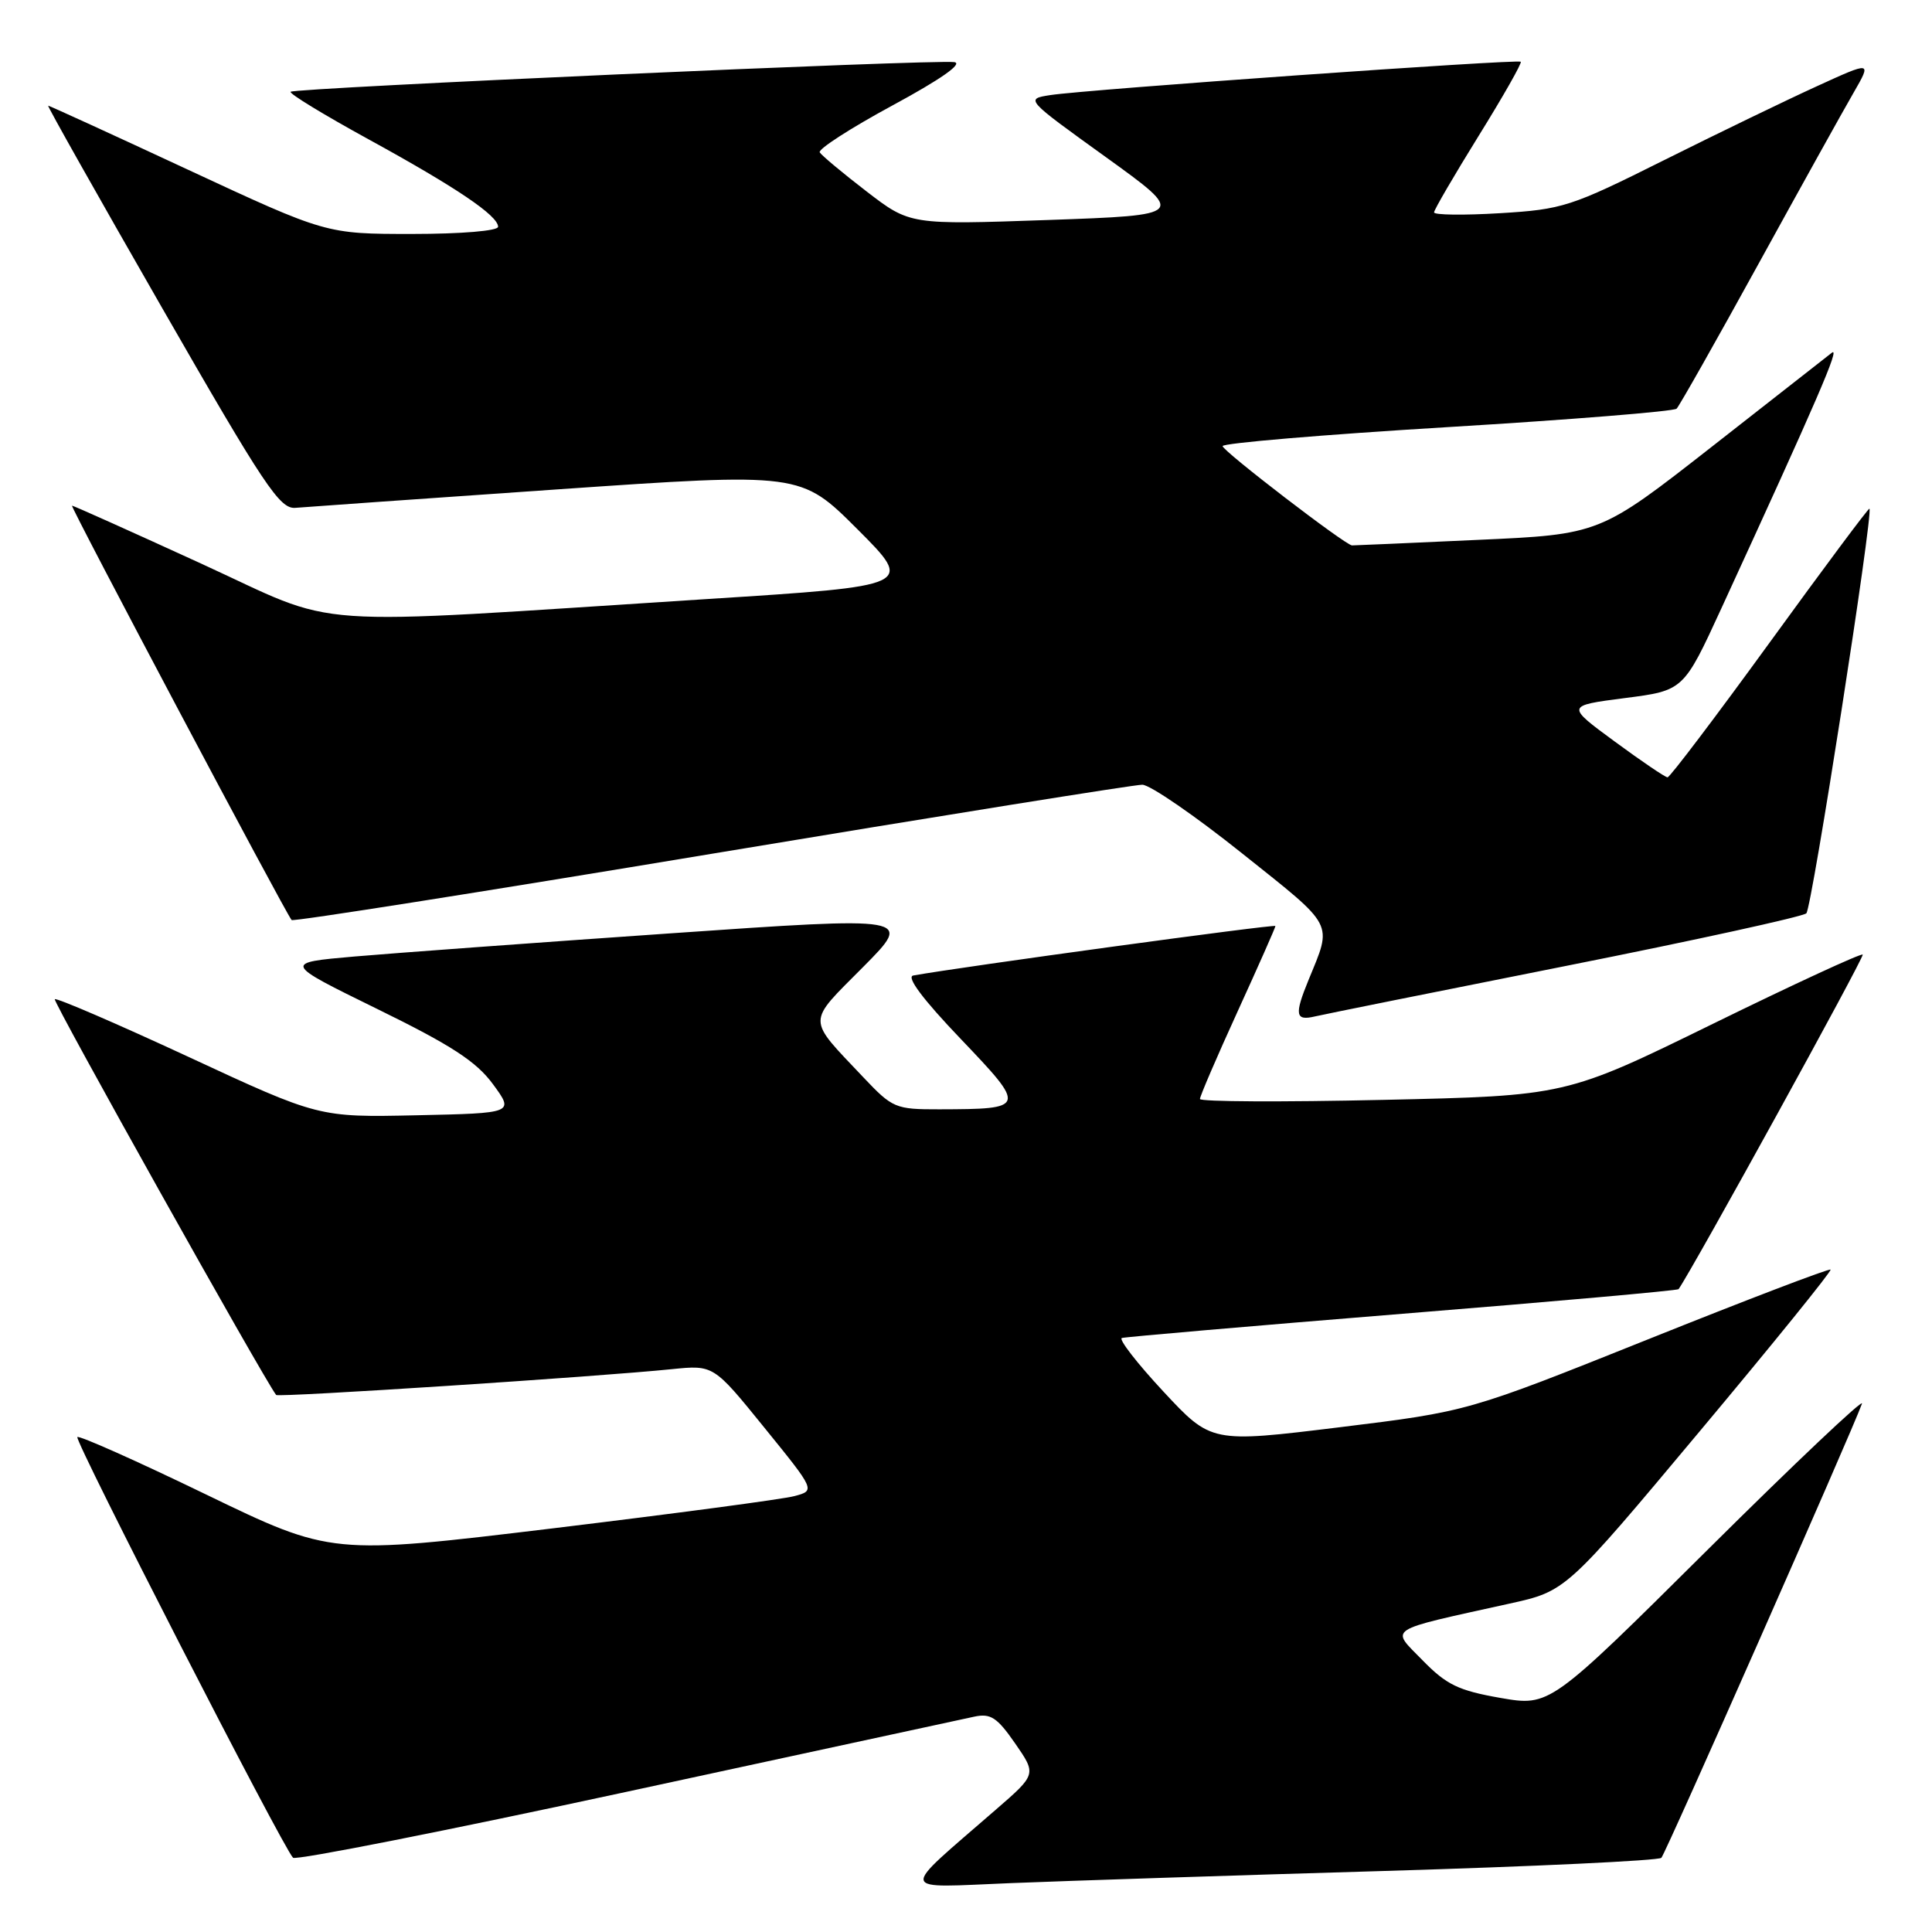 <?xml version="1.0" encoding="UTF-8" standalone="no"?>
<!DOCTYPE svg PUBLIC "-//W3C//DTD SVG 1.1//EN" "http://www.w3.org/Graphics/SVG/1.1/DTD/svg11.dtd" >
<svg xmlns="http://www.w3.org/2000/svg" xmlns:xlink="http://www.w3.org/1999/xlink" version="1.1" viewBox="0 0 256 256">
 <g >
 <path fill="currentColor"
d=" M 183.50 247.91 C 203.30 247.32 219.79 246.54 220.14 246.17 C 220.71 245.58 245.31 189.88 246.72 186.00 C 247.02 185.18 237.84 193.86 226.31 205.31 C 205.36 226.12 205.36 226.12 198.80 224.98 C 193.26 224.01 191.67 223.25 188.49 219.99 C 184.23 215.63 183.42 216.16 200.00 212.49 C 207.50 210.84 207.50 210.84 225.19 189.69 C 234.92 178.07 242.74 168.40 242.56 168.23 C 242.38 168.05 231.49 172.21 218.37 177.47 C 194.50 187.03 194.50 187.03 177.50 189.12 C 160.50 191.20 160.50 191.20 154.15 184.38 C 150.66 180.63 148.19 177.44 148.65 177.29 C 149.12 177.15 165.86 175.70 185.85 174.08 C 205.84 172.47 222.29 171.00 222.42 170.82 C 224.36 168.04 247.09 126.75 246.82 126.49 C 246.62 126.28 237.69 130.41 226.97 135.66 C 207.50 145.20 207.50 145.20 183.25 145.74 C 169.91 146.04 159.00 145.99 159.00 145.62 C 159.00 145.25 161.25 140.02 164.00 134.00 C 166.75 127.98 169.00 122.90 169.00 122.70 C 169.00 122.42 127.44 128.10 121.01 129.26 C 120.05 129.43 122.29 132.42 127.28 137.64 C 136.06 146.84 136.03 146.96 124.46 146.99 C 118.64 147.00 118.27 146.84 114.40 142.75 C 106.84 134.75 106.85 135.71 114.34 128.16 C 121.01 121.44 121.01 121.44 88.75 123.68 C 71.01 124.91 52.23 126.29 47.00 126.74 C 37.50 127.57 37.50 127.57 50.00 133.70 C 59.80 138.50 63.11 140.65 65.32 143.66 C 68.14 147.50 68.14 147.50 55.19 147.78 C 42.24 148.06 42.24 148.06 24.95 140.03 C 15.44 135.62 7.48 132.19 7.26 132.40 C 6.97 132.69 34.85 182.54 36.59 184.84 C 36.85 185.19 79.30 182.42 89.03 181.42 C 94.55 180.86 94.55 180.86 101.29 189.18 C 108.04 197.50 108.04 197.50 105.27 198.24 C 103.75 198.65 89.32 200.57 73.20 202.52 C 43.90 206.05 43.90 206.05 27.29 198.02 C 18.16 193.60 10.49 190.18 10.25 190.42 C 9.82 190.85 37.52 244.88 38.83 246.16 C 39.20 246.53 59.08 242.60 83.00 237.43 C 106.92 232.26 127.66 227.78 129.08 227.47 C 131.26 227.00 132.12 227.56 134.51 231.01 C 137.35 235.11 137.35 235.11 131.94 239.80 C 118.96 251.09 118.76 250.13 134.00 249.52 C 141.43 249.22 163.70 248.49 183.50 247.91 Z  M 207.50 127.99 C 224.55 124.60 238.88 121.46 239.35 121.02 C 240.08 120.31 248.26 67.88 247.71 67.40 C 247.59 67.30 241.65 75.27 234.51 85.11 C 227.36 94.95 221.27 103.00 220.96 103.00 C 220.65 103.00 217.50 100.86 213.95 98.25 C 207.50 93.51 207.50 93.51 215.29 92.50 C 223.08 91.50 223.08 91.50 228.10 80.59 C 240.81 52.94 243.88 45.85 242.73 46.74 C 242.05 47.27 234.86 52.90 226.74 59.26 C 211.97 70.81 211.97 70.81 195.74 71.54 C 186.81 71.95 179.34 72.28 179.15 72.27 C 178.30 72.26 162.00 59.75 162.00 59.11 C 162.00 58.72 175.39 57.59 191.75 56.60 C 208.11 55.61 221.80 54.51 222.16 54.15 C 222.52 53.79 227.40 45.17 232.99 35.00 C 238.59 24.82 244.26 14.61 245.60 12.30 C 248.02 8.10 248.02 8.10 240.76 11.42 C 236.77 13.24 227.65 17.65 220.50 21.22 C 208.16 27.39 207.06 27.75 198.75 28.25 C 193.94 28.54 190.01 28.49 190.02 28.14 C 190.03 27.79 192.69 23.23 195.93 18.00 C 199.17 12.78 201.68 8.36 201.51 8.18 C 201.14 7.81 143.94 11.86 139.17 12.60 C 135.84 13.12 135.84 13.12 146.52 20.81 C 157.19 28.50 157.19 28.50 138.88 29.15 C 120.58 29.79 120.58 29.79 114.83 25.37 C 111.67 22.94 108.88 20.61 108.62 20.19 C 108.36 19.78 112.70 16.98 118.26 13.97 C 124.68 10.50 127.66 8.40 126.44 8.23 C 123.75 7.86 39.02 11.65 38.51 12.16 C 38.28 12.39 42.91 15.21 48.80 18.44 C 60.44 24.82 66.00 28.57 66.00 30.05 C 66.00 30.59 61.13 31.00 54.61 31.00 C 43.22 31.00 43.22 31.00 24.94 22.50 C 14.89 17.82 6.53 14.00 6.38 14.00 C 6.22 14.00 13.01 26.04 21.45 40.75 C 35.05 64.44 37.08 67.48 39.15 67.29 C 40.44 67.18 56.04 66.08 73.80 64.85 C 106.10 62.62 106.10 62.62 113.61 70.12 C 121.11 77.63 121.11 77.63 93.80 79.37 C 38.73 82.89 45.66 83.38 26.59 74.65 C 17.40 70.44 9.73 67.00 9.54 67.00 C 9.22 67.00 37.80 120.92 38.64 121.91 C 38.84 122.14 63.86 118.19 94.25 113.14 C 124.64 108.09 150.34 103.97 151.36 103.98 C 152.39 103.99 158.36 108.10 164.64 113.12 C 176.99 122.97 176.55 122.13 173.38 129.87 C 171.49 134.49 171.64 135.30 174.25 134.68 C 175.49 134.39 190.45 131.38 207.50 127.99 Z "/>
</g>
</svg>